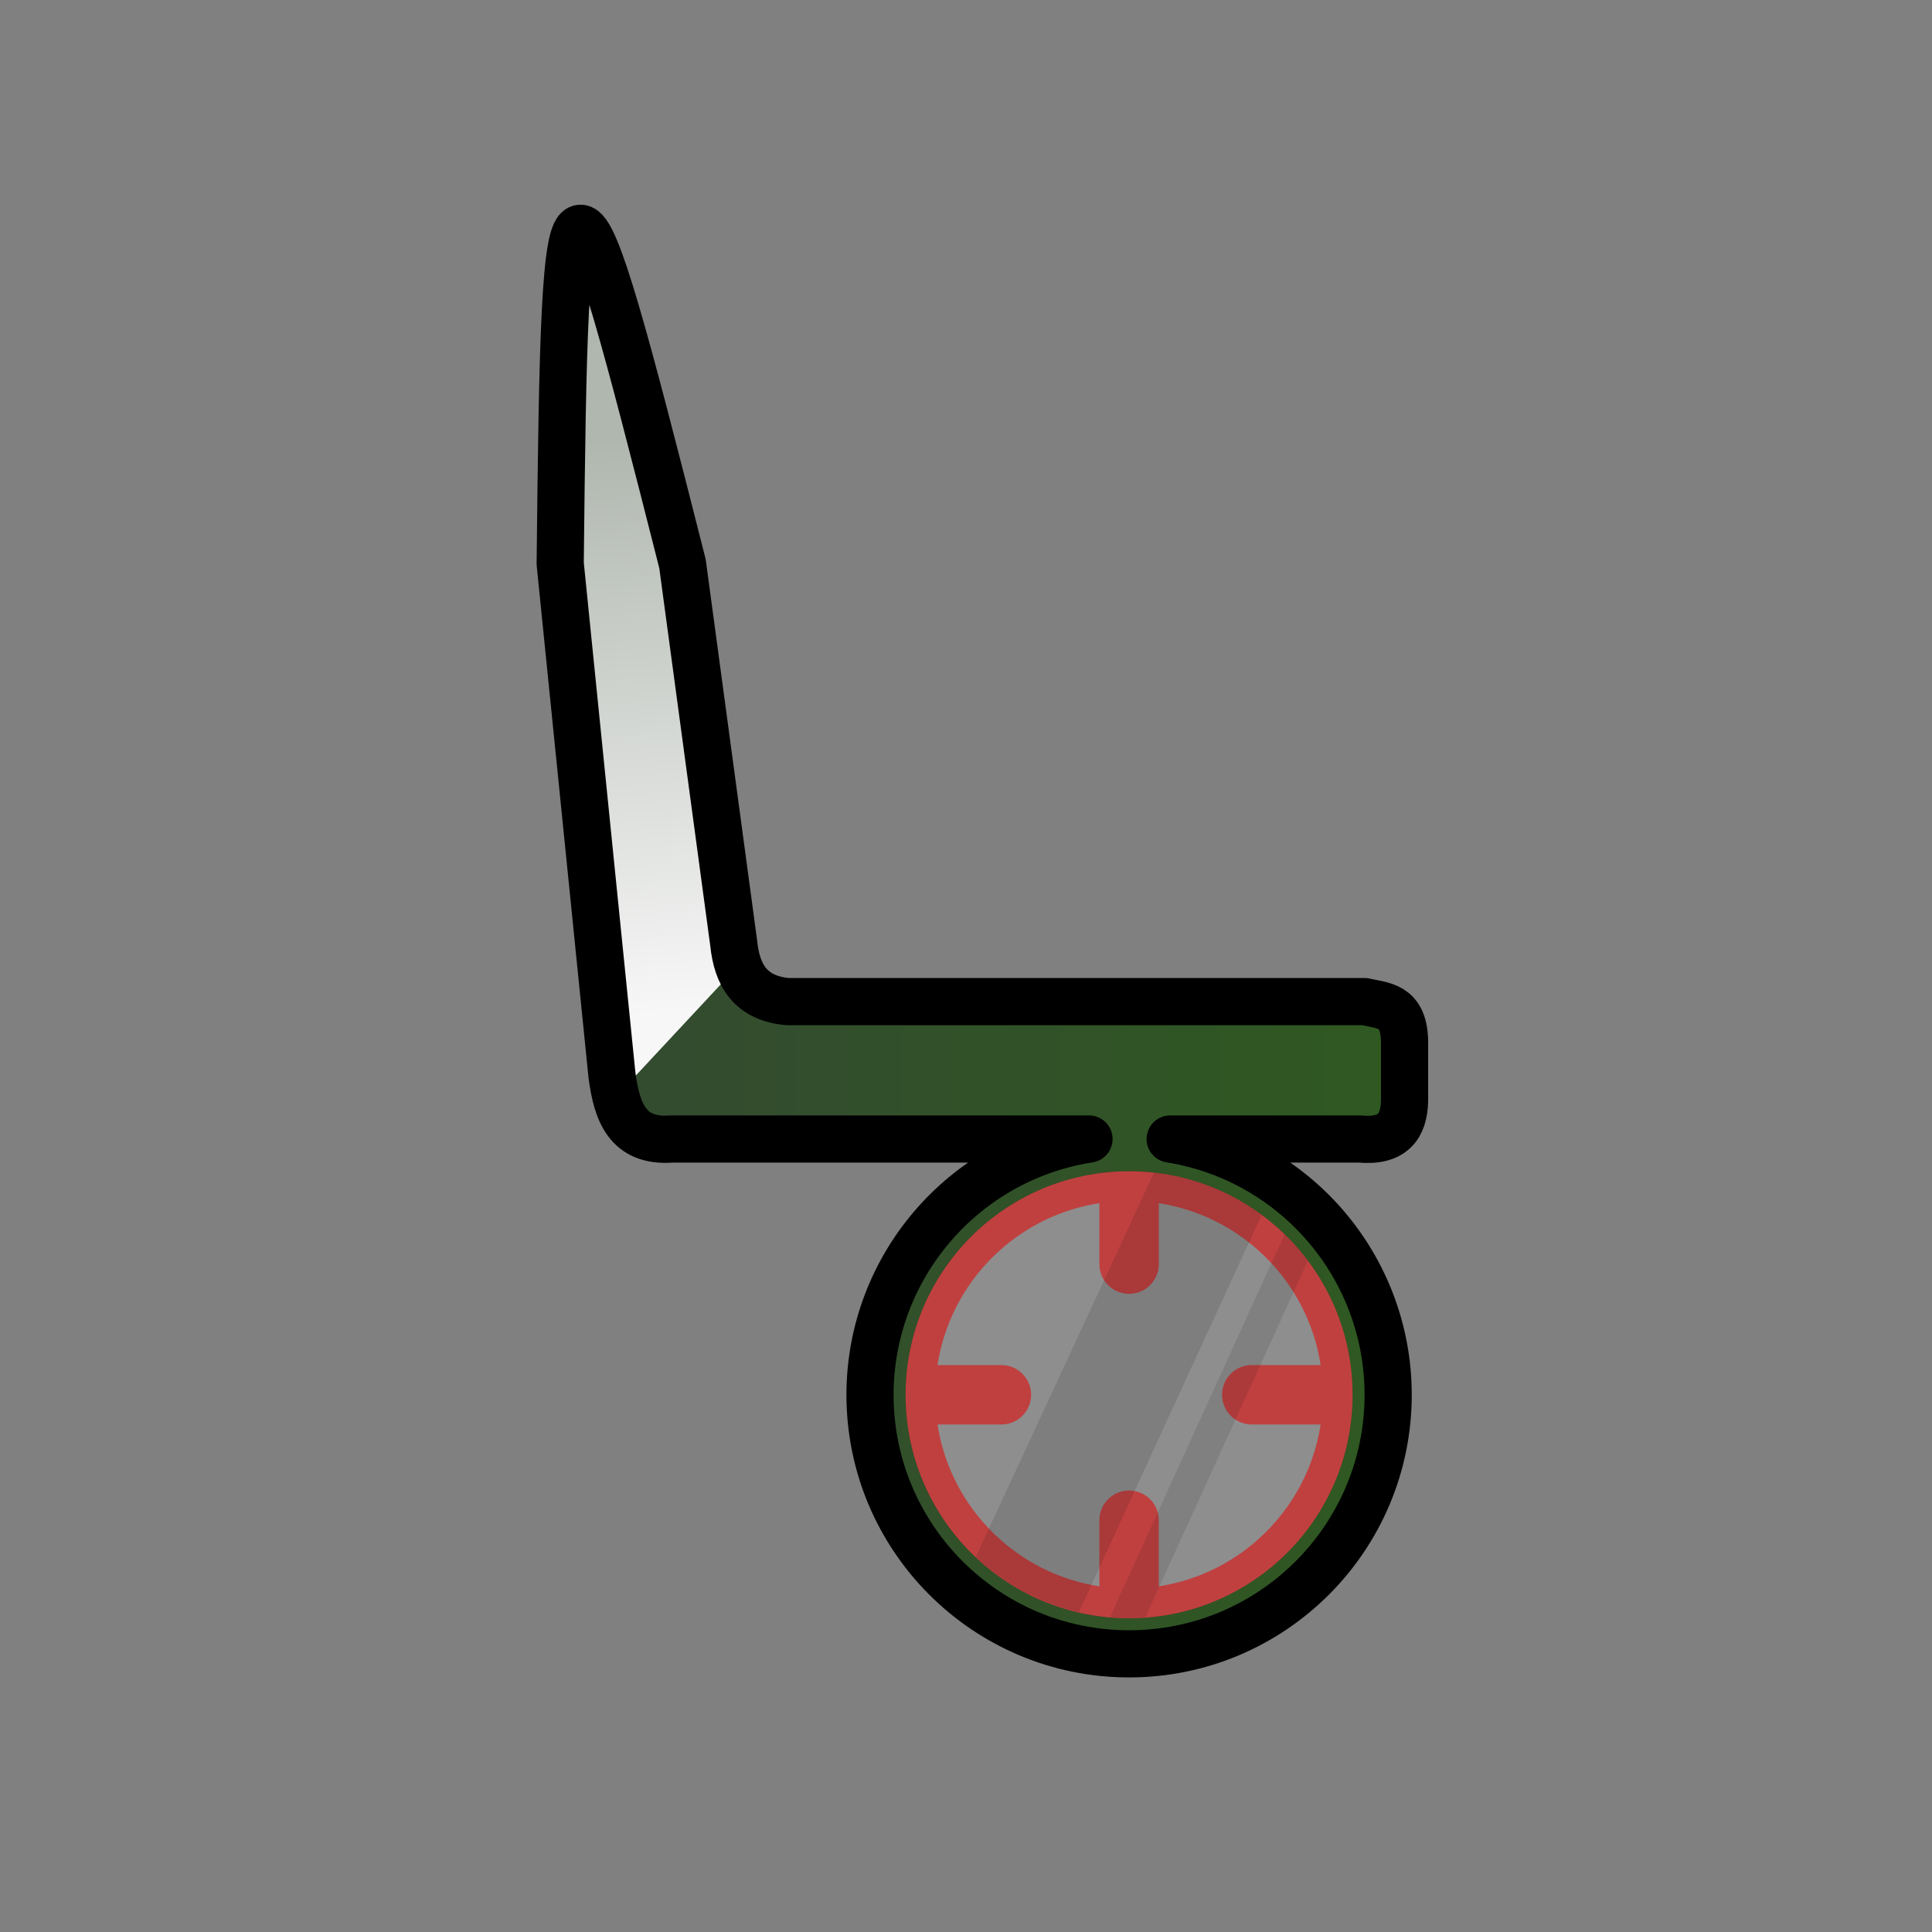 <?xml version="1.0" encoding="UTF-8" standalone="no"?>
<!-- Created with Inkscape (http://www.inkscape.org/) -->

<svg
   width="1024mm"
   height="1024mm"
   viewBox="0 0 1024 1024"
   version="1.1"
   id="svg1"
   xml:space="preserve"
   inkscape:version="1.3.2 (091e20e, 2023-11-25, custom)"
   sodipodi:docname="RATS_RatsLink.svg"
   inkscape:export-filename="RATS_Rats.png"
   inkscape:export-xdpi="6.3499999"
   inkscape:export-ydpi="6.3499999"
   xmlns:inkscape="http://www.inkscape.org/namespaces/inkscape"
   xmlns:sodipodi="http://sodipodi.sourceforge.net/DTD/sodipodi-0.dtd"
   xmlns:xlink="http://www.w3.org/1999/xlink"
   xmlns="http://www.w3.org/2000/svg"
   xmlns:svg="http://www.w3.org/2000/svg"><rect x="0" y="0" width="1024" height="1024" fill="#808080" stroke="none"/><sodipodi:namedview
     id="namedview1"
     pagecolor="#ffffff"
     bordercolor="#000000"
     borderopacity="0.25"
     inkscape:showpageshadow="2"
     inkscape:pageopacity="0.0"
     inkscape:pagecheckerboard="0"
     inkscape:deskcolor="#d1d1d1"
     inkscape:document-units="mm"
     inkscape:zoom="0.42862307"
     inkscape:cx="1469.8229"
     inkscape:cy="2593.1875"
     inkscape:window-width="2560"
     inkscape:window-height="1369"
     inkscape:window-x="-8"
     inkscape:window-y="-8"
     inkscape:window-maximized="1"
     inkscape:current-layer="layer1" /><defs
     id="defs1"><linearGradient
       id="linearGradient13"
       inkscape:collect="always"><stop
         style="stop-color:#b0b7af;stop-opacity:1;"
         offset="0"
         id="stop13" /><stop
         style="stop-color:#f7f7f7;stop-opacity:1;"
         offset="1"
         id="stop14" /></linearGradient><linearGradient
       id="linearGradient11"
       inkscape:collect="always"><stop
         style="stop-color:#344832;stop-opacity:1;"
         offset="0"
         id="stop11" /><stop
         style="stop-color:#2f5921;stop-opacity:1;"
         offset="1"
         id="stop12" /></linearGradient><linearGradient
       inkscape:collect="always"
       xlink:href="#linearGradient11"
       id="linearGradient12"
       x1="267.903"
       y1="587.668"
       x2="744.448"
       y2="587.668"
       gradientUnits="userSpaceOnUse" /><linearGradient
       inkscape:collect="always"
       xlink:href="#linearGradient13"
       id="linearGradient14"
       x1="342.051"
       y1="231.331"
       x2="368.989"
       y2="535.722"
       gradientUnits="userSpaceOnUse" /></defs><g
     inkscape:label="Layer 1"
     inkscape:groupmode="layer"
     id="layer1"><rect
       style="display:none;fill:#000000;fill-opacity:0.004;stroke-width:50;stroke-linecap:round;stroke-linejoin:round"
       id="rect1"
       width="1024"
       height="1024"
       x="0"
       y="0" /><path
       style="display:none;fill:#395d39;fill-opacity:1;stroke:none;stroke-width:40;stroke-linecap:round;stroke-linejoin:round;stroke-dasharray:none"
       d="M 202.558,523.264 155.969,142.456 C 198.804,35.335 245.496,53.538 293.708,121.187 l 23.801,261.299 c 30.867,5.073 30.119,36.101 30.89,56.716 l 127.611,41.524 210.66,4.051 3.038,135.714 -276.491,1.013 c -3.043,54.676 25.319,103.642 37.98,155.463 L 267.376,851.407 213.698,690.374 C 201.649,634.67 188.371,578.967 202.558,523.264 Z"
       id="path1"
       sodipodi:nodetypes="ccccccccccccc" /><path
       style="display:none;fill:#b7c1b1;fill-opacity:1;stroke:none;stroke-width:40;stroke-linecap:round;stroke-linejoin:round;stroke-dasharray:none"
       d="m 330.959,421.096 c -20.89,10.736 -42.592,12.516 -73.145,37.746 -4.618,17.776 -5.786,33.827 -5.013,48.908 11.397,27.302 43.035,39.883 68.034,57.292 l 73.047,36.524 295.512,4.891 -1.205,-53.821 -0.329,-14.686 c -64.367,1.33 -120.829,9.435 -193.718,3.46 -55.271,-12.291 -111.894,-14.443 -164.714,-45.117 -4.774,-24.11 0.907,-49.736 1.53,-75.196 z"
       id="path2"
       sodipodi:nodetypes="ccccccccccc" /><path
       style="display:none;fill:#1f3f1f;fill-opacity:1;stroke:none;stroke-width:40;stroke-linecap:round;stroke-linejoin:round;stroke-dasharray:none"
       d="m 399.174,601.565 -146.373,-93.816 -47.114,-2.166 -0.257,115.609 52.443,215.37 14.796,14.844 183.821,-74.44 z"
       id="path3"
       sodipodi:nodetypes="cccccccc" /><path
       style="display:none;fill:none;fill-opacity:1;stroke:#000000;stroke-width:50;stroke-linecap:round;stroke-linejoin:round;stroke-dasharray:none;paint-order:markers fill stroke"
       d="M 234.656,512 155.969,142.456 c 0,-112.359 109.605,-119.827 137.739,-21.269 l 23.801,261.299 c 30.867,5.073 30.119,36.101 30.89,56.716 l 127.611,41.524 215.898,5.797 -2.199,133.968 -276.491,1.013 c -3.043,54.676 25.319,103.642 37.98,155.463 L 367.376,813.135 306.291,653.337 C 294.242,597.633 220.47,567.703 234.656,512 Z"
       id="path1-1"
       sodipodi:nodetypes="ccccccccccccc" /><g
       id="g19"><g
         id="g18"><circle
           style="fill:none;fill-opacity:1;stroke:#b82929;stroke-width:31.5;stroke-linecap:round;stroke-linejoin:round;stroke-dasharray:none;stroke-opacity:1"
           id="path4"
           cx="598.44"
           cy="739.255"
           r="118.468" /><path
           style="fill:#b82929;fill-opacity:1;stroke:#b82929;stroke-width:31.5;stroke-linecap:round;stroke-linejoin:round;stroke-dasharray:none;stroke-opacity:1"
           d="m 479.972,739.255 h 50.797"
           id="path5" /><path
           style="fill:#b82929;fill-opacity:1;stroke:#b82929;stroke-width:31.5;stroke-linecap:round;stroke-linejoin:round;stroke-dasharray:none;stroke-opacity:1"
           d="M 716.908,739.255 H 663.461"
           id="path6" /><path
           style="fill:#b82929;fill-opacity:1;stroke:#b82929;stroke-width:31.5;stroke-linecap:round;stroke-linejoin:round;stroke-dasharray:none;stroke-opacity:1"
           d="m 598.44,620.787 v 49.221"
           id="path7" /><path
           style="fill:#b82929;fill-opacity:1;stroke:#b82929;stroke-width:31.5;stroke-linecap:round;stroke-linejoin:round;stroke-dasharray:none;stroke-opacity:1"
           d="M 598.44,857.722 V 805.756"
           id="path8" /></g><circle
         style="fill:#ffffff;fill-opacity:0.113;stroke:none;stroke-width:15;stroke-linecap:round;stroke-linejoin:round;stroke-dasharray:none;stroke-opacity:1"
         id="path4-0"
         cx="598.44"
         cy="739.255"
         r="118.468" /><path
         id="path4-0-0"
         style="fill:#000000;fill-opacity:0.099;stroke:none;stroke-width:15;stroke-linecap:round;stroke-linejoin:round;stroke-dasharray:none;stroke-opacity:1"
         d="M 680.857 654.198 L 588.37 857.002 A 118.468 118.468 0 0 0 598.44 857.722 A 118.468 118.468 0 0 0 607.092 857.104 L 693.232 668.219 A 118.468 118.468 0 0 0 680.857 654.198 z " /><path
         id="path4-0-0-2"
         style="fill:#000000;fill-opacity:0.117;stroke:none;stroke-width:15;stroke-linecap:round;stroke-linejoin:round;stroke-dasharray:none;stroke-opacity:1"
         d="M 611.635 621.553 L 517.21 825.136 A 118.468 118.468 0 0 0 571.848 854.4 L 668.716 643.893 A 118.468 118.468 0 0 0 611.635 621.553 z " /><path
         id="path4-3"
         style="fill:url(#linearGradient12);stroke:none;stroke-width:17.386;stroke-linecap:round;stroke-linejoin:round;stroke-dasharray:none;stroke-opacity:1"
         inkscape:label="MAin"
         d="m 296.915,298.767 30.864,304.94 h 249.425 c -66.781,10.454 -116.022,67.954 -116.078,135.548 -6e-5,75.837 61.478,137.314 137.314,137.315 75.837,6e-5 137.315,-61.478 137.315,-137.315 C 735.739,671.83 686.775,614.392 620.202,603.706 H 744.448 V 530.867 H 391.36 L 361.73,298.767 c -56.709,-299.458 -46.913,-157.47 -64.815,0 z m 301.525,322.02 c 65.428,2e-5 118.468,53.04 118.468,118.468 -2e-5,65.428 -53.04,118.468 -118.468,118.468 -65.428,-10e-6 -118.468,-53.04 -118.468,-118.468 1e-5,-65.428 53.04,-118.468 118.468,-118.468 z"
         sodipodi:nodetypes="ccccscccccccsssss" /><path
         style="fill:url(#linearGradient14);fill-opacity:1;stroke:none;stroke-width:25;stroke-linecap:round;stroke-linejoin:round;stroke-dasharray:none;stroke-opacity:1"
         d="M 313.24,132.603 296.915,285.463 325.61,582.275 391.093,512 361.73,298.767 Z"
         id="path12" /><path
         id="path4-3-5"
         style="fill:none;fill-opacity:1;stroke:#000000;stroke-width:25;stroke-linecap:round;stroke-linejoin:round;stroke-dasharray:none;stroke-opacity:1"
         d="m 296.915,298.767 27.444,271.147 c 2.573,19.296 8.108,35.63 31.815,33.792 h 221.03 c -66.781,10.454 -116.022,67.954 -116.078,135.548 -6e-5,75.837 61.478,137.314 137.314,137.315 75.837,6e-5 137.315,-61.478 137.315,-137.315 -0.015,-67.424 -48.98,-124.863 -115.552,-135.548 h 100.439 c 17.762,1.66 23.442,-6.951 23.806,-20.078 v -32.246 c -0.585,-18.984 -11.701,-18.222 -21.188,-20.515 H 417.286 c -19.74,-1.877 -26.688,-14.22 -28.395,-30.851 L 361.73,298.767 c -60.083,-237.039 -62.346,-237.037 -64.815,0 z"
         inkscape:label="Outline"
         sodipodi:nodetypes="cccccscccccccccc" /></g></g></svg>
